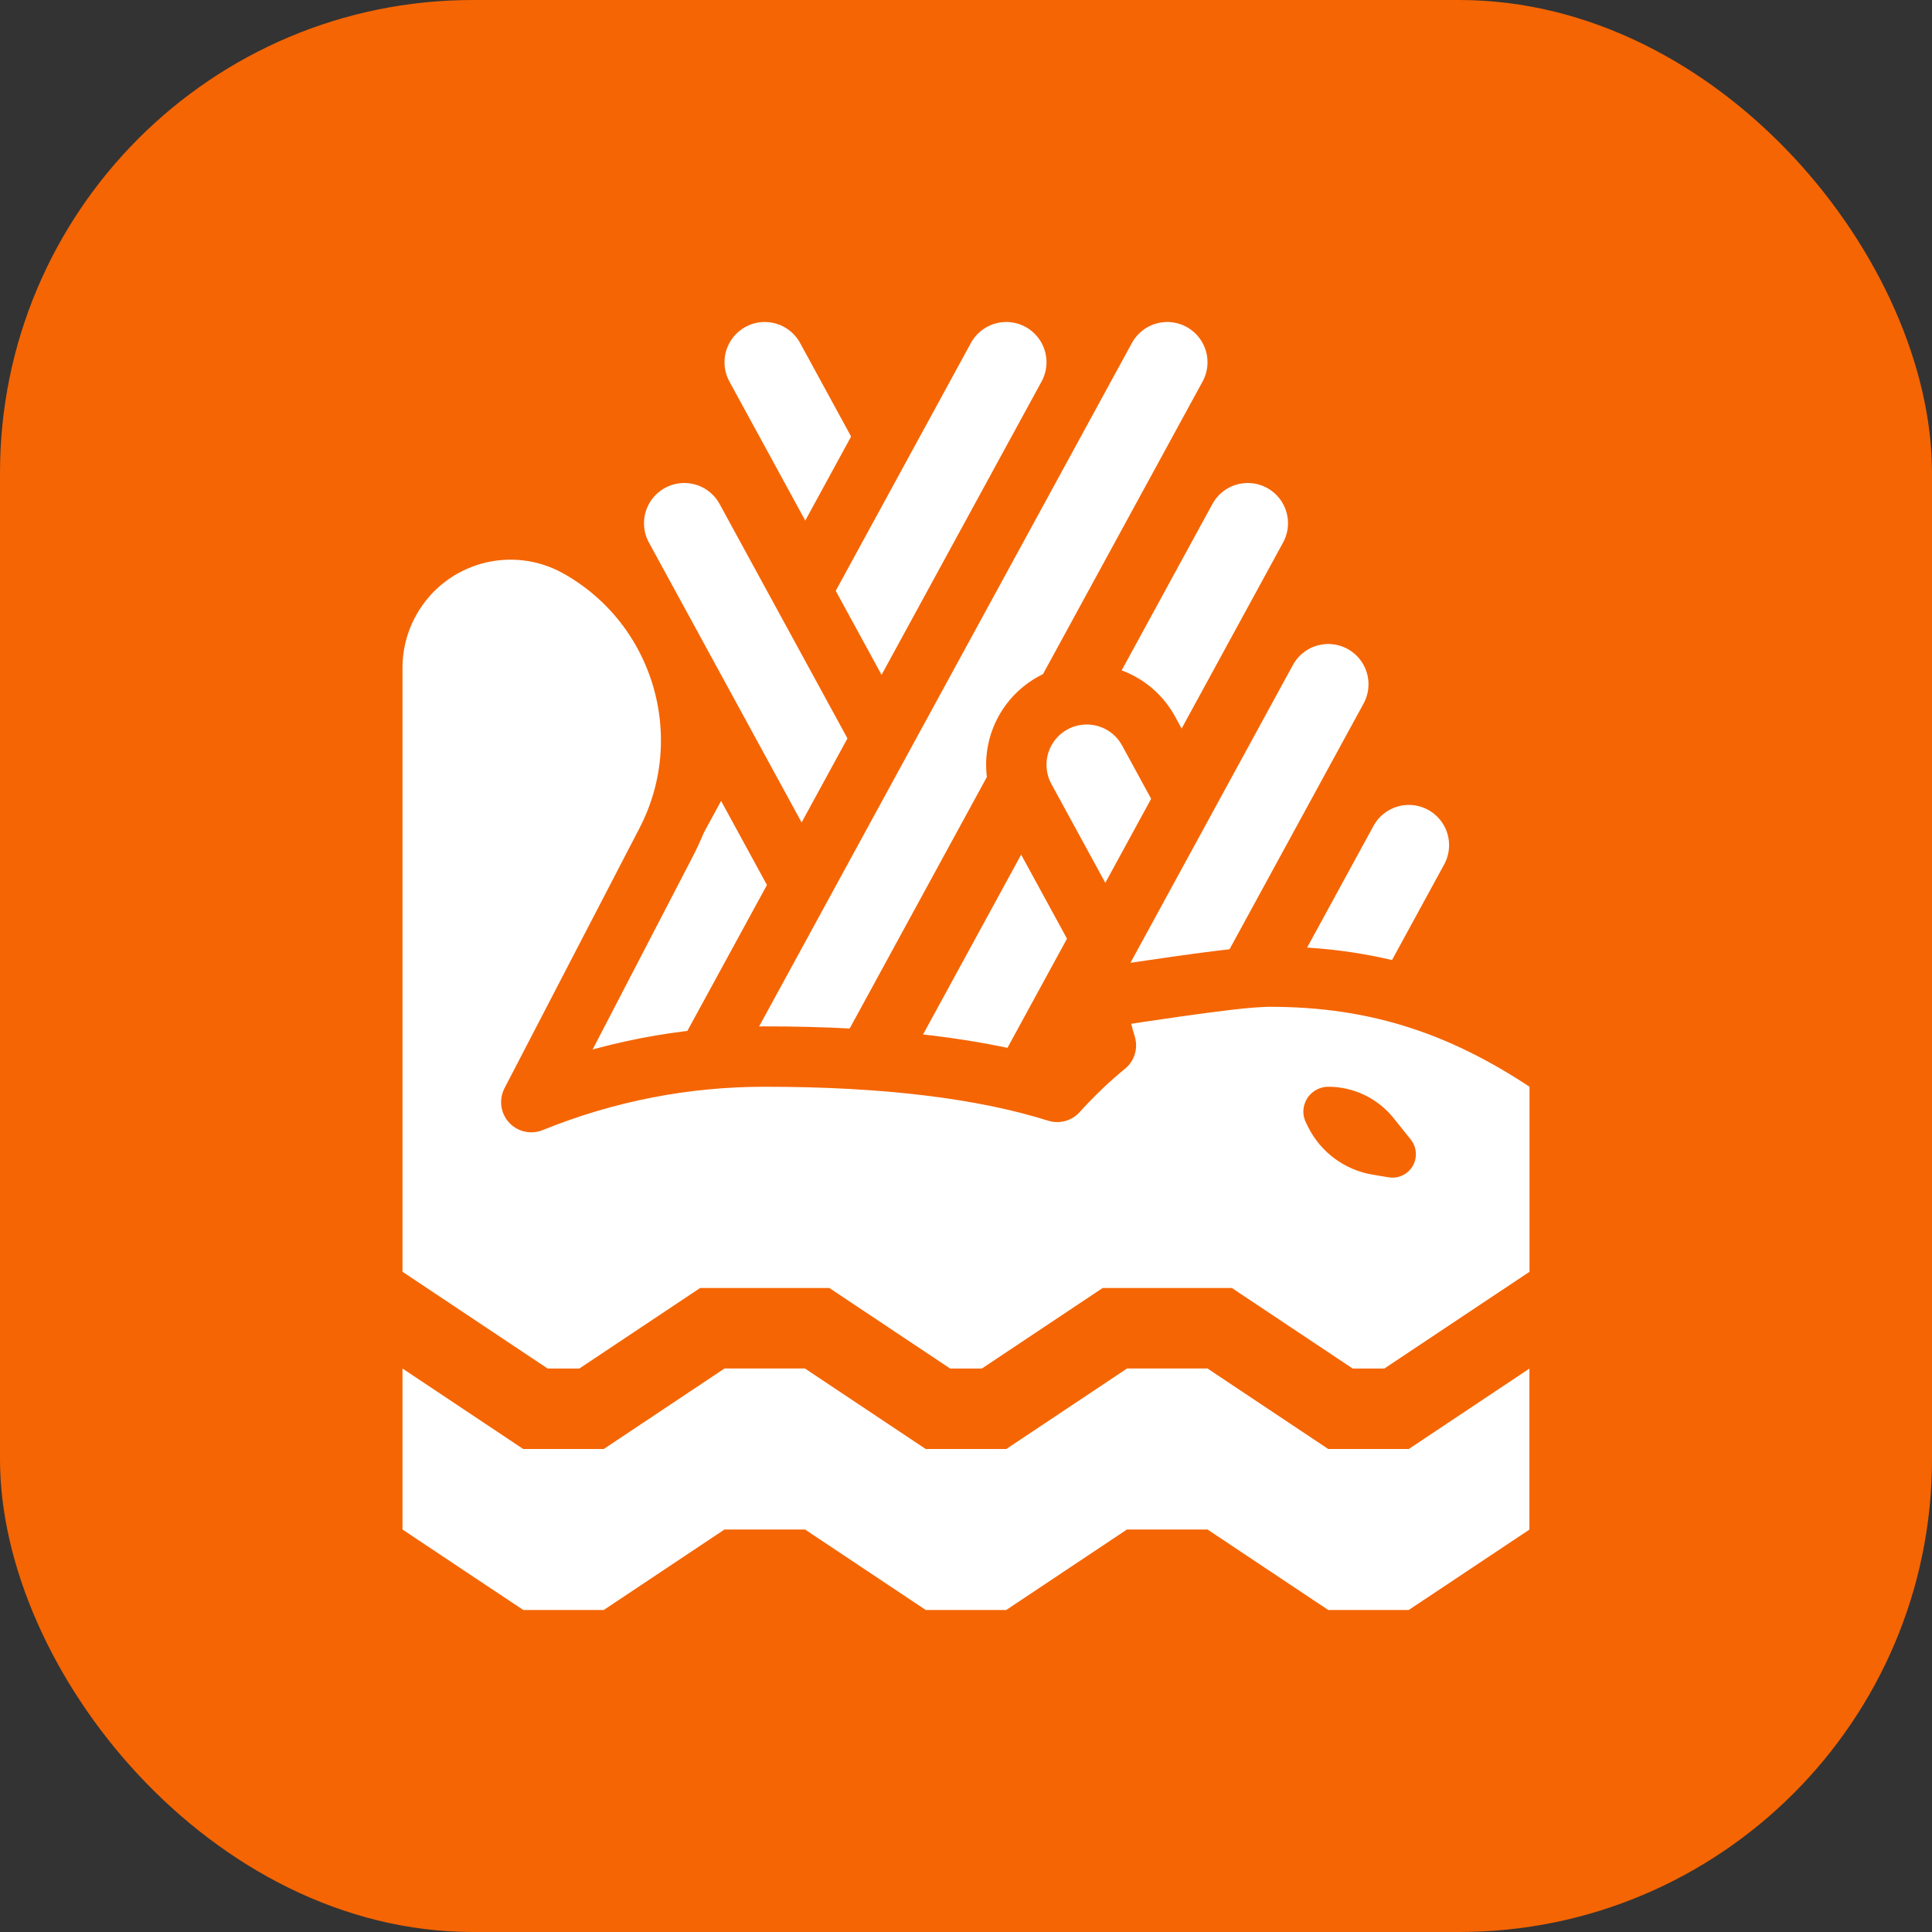 <?xml version="1.0" encoding="UTF-8"?>
<svg width="24px" height="24px" viewBox="0 0 24 24" version="1.1" xmlns="http://www.w3.org/2000/svg" xmlns:xlink="http://www.w3.org/1999/xlink">
    <rect x="0" y="0" width="24" height="24" fill="#333333" stroke="none"/>
    <title>beaver_dam-hazard</title>
    <defs>
        <path d="M9.5,15.5 L15.5,4.5" id="path-1"></path>
        <path d="M6.5,15.5 L12.5,4.5" id="path-2"></path>
        <path d="M8.5,17.5 L14.5,6.5" id="path-3"></path>
        <path d="M8.5,15.5 L14.5,4.5" id="path-4"></path>
        <path d="M9.5,17.5 L15.5,6.5" id="path-5"></path>
        <path d="M13.5,17.866 L18.063,9.5" id="path-6"></path>
        <path d="M10.5,19.5 L16.5,8.5" id="path-7"></path>
        <path d="M12.711,19.279 L17.5,10.5" id="path-8"></path>
    </defs>
    <g id="beaver_dam-hazard" stroke="none" stroke-width="1" fill="none" fill-rule="evenodd">
        <rect id="Rectangle" fill="#F56503" x="0" y="0" width="24" height="24" rx="5.874"></rect>
        <g id="Line-4-Copy-5" stroke-linecap="round" transform="translate(12.5, 10) scale(-1, 1) translate(-12.5, -10)">
            <use stroke="#F56503" stroke-width="2.5" xlink:href="#path-1"></use>
            <use stroke="#FFFFFF" stroke-width="1" xlink:href="#path-1"></use>
        </g>
        <g id="Line-4" stroke-linecap="round">
            <use stroke="#F56503" stroke-width="2.5" xlink:href="#path-2"></use>
            <use stroke="#FFFFFF" stroke-width="1" xlink:href="#path-2"></use>
        </g>
        <g id="Line-4-Copy-6" stroke-linecap="round" transform="translate(11.5, 12) scale(-1, 1) translate(-11.5, -12)">
            <use stroke="#F56503" stroke-width="2.5" xlink:href="#path-3"></use>
            <use stroke="#FFFFFF" stroke-width="1" xlink:href="#path-3"></use>
        </g>
        <g id="Line-4-Copy" stroke-linecap="round">
            <use stroke="#F56503" stroke-width="2.5" xlink:href="#path-4"></use>
            <use stroke="#FFFFFF" stroke-width="1" xlink:href="#path-4"></use>
        </g>
        <g id="Line-4-Copy-2" stroke-linecap="round">
            <use stroke="#F56503" stroke-width="2.5" xlink:href="#path-5"></use>
            <use stroke="#FFFFFF" stroke-width="1" xlink:href="#path-5"></use>
        </g>
        <g id="Line-4-Copy-7" stroke-linecap="round" transform="translate(15.782, 13.683) scale(1, -1) rotate(0) translate(-15.782, -13.683)">
            <use stroke="#F56503" stroke-width="2.5" xlink:href="#path-6"></use>
            <use stroke="#FFFFFF" stroke-width="1" xlink:href="#path-6"></use>
        </g>
        <g id="Line-4-Copy-3" stroke-linecap="round">
            <use stroke="#F56503" stroke-width="2.5" xlink:href="#path-7"></use>
            <use stroke="#FFFFFF" stroke-width="1" xlink:href="#path-7"></use>
        </g>
        <g id="Line-4-Copy-4" stroke-linecap="round" transform="translate(15.106, 14.889) scale(-1, -1) translate(-15.106, -14.889)">
            <use stroke="#F56503" stroke-width="2.5" xlink:href="#path-8"></use>
            <use stroke="#FFFFFF" stroke-width="1" xlink:href="#path-8"></use>
        </g>
        <path d="M5.879,6.641 C6.302,6.523 6.771,6.566 7.184,6.798 C7.83,7.161 8.273,7.748 8.47,8.408 C8.667,9.068 8.618,9.802 8.277,10.46 L6.6,13.691 C7.535,13.313 8.502,13.125 9.5,13.125 C11.002,13.125 12.212,13.274 13.133,13.564 C13.331,13.346 13.532,13.154 13.738,12.986 C13.658,12.732 13.636,12.541 13.645,12.4 C15.27,12.151 15.508,12.142 15.737,12.132 C17.139,12.124 18.245,12.516 19.375,13.301 L19.375,18.375 L4.625,18.375 L4.625,8.295 C4.625,8 4.701,7.71 4.846,7.453 C5.078,7.04 5.456,6.76 5.879,6.641 Z" id="Rectangle-Copy-5" stroke="#F56503" stroke-width="0.75" fill="#FFFFFF" stroke-linejoin="round"></path>
        <path d="M16.5,13.5 C16.816,13.5 17.115,13.644 17.312,13.89 L17.525,14.156 C17.625,14.282 17.605,14.465 17.48,14.565 C17.415,14.617 17.332,14.639 17.25,14.625 L17.051,14.592 C16.705,14.534 16.407,14.314 16.25,14 L16.224,13.947 C16.147,13.795 16.209,13.609 16.362,13.533 C16.405,13.511 16.452,13.5 16.5,13.5 Z" id="Rectangle" fill="#F56503"></path>
        <path d="M7.651,16.5 L9.151,17.5 L9.849,17.5 L11.349,16.5 L12.651,16.5 L14.151,17.5 L14.849,17.5 L16.349,16.5 L17.651,16.5 L19.499,17.731 L19.499,20.933 L17.349,19.5 L16.651,19.5 L15.151,20.5 L13.849,20.5 L12.349,19.5 L11.651,19.5 L10.151,20.5 L8.849,20.5 L7.349,19.5 L6.651,19.5 L4.5,20.934 L4.5,17.732 L6.349,16.5 L7.651,16.5 Z" id="Path" stroke="#F56503" fill="#FFFFFF" fill-rule="nonzero" transform="translate(11.999, 18.5) scale(1, -1) translate(-11.999, -18.5)"></path>
    </g>
</svg>